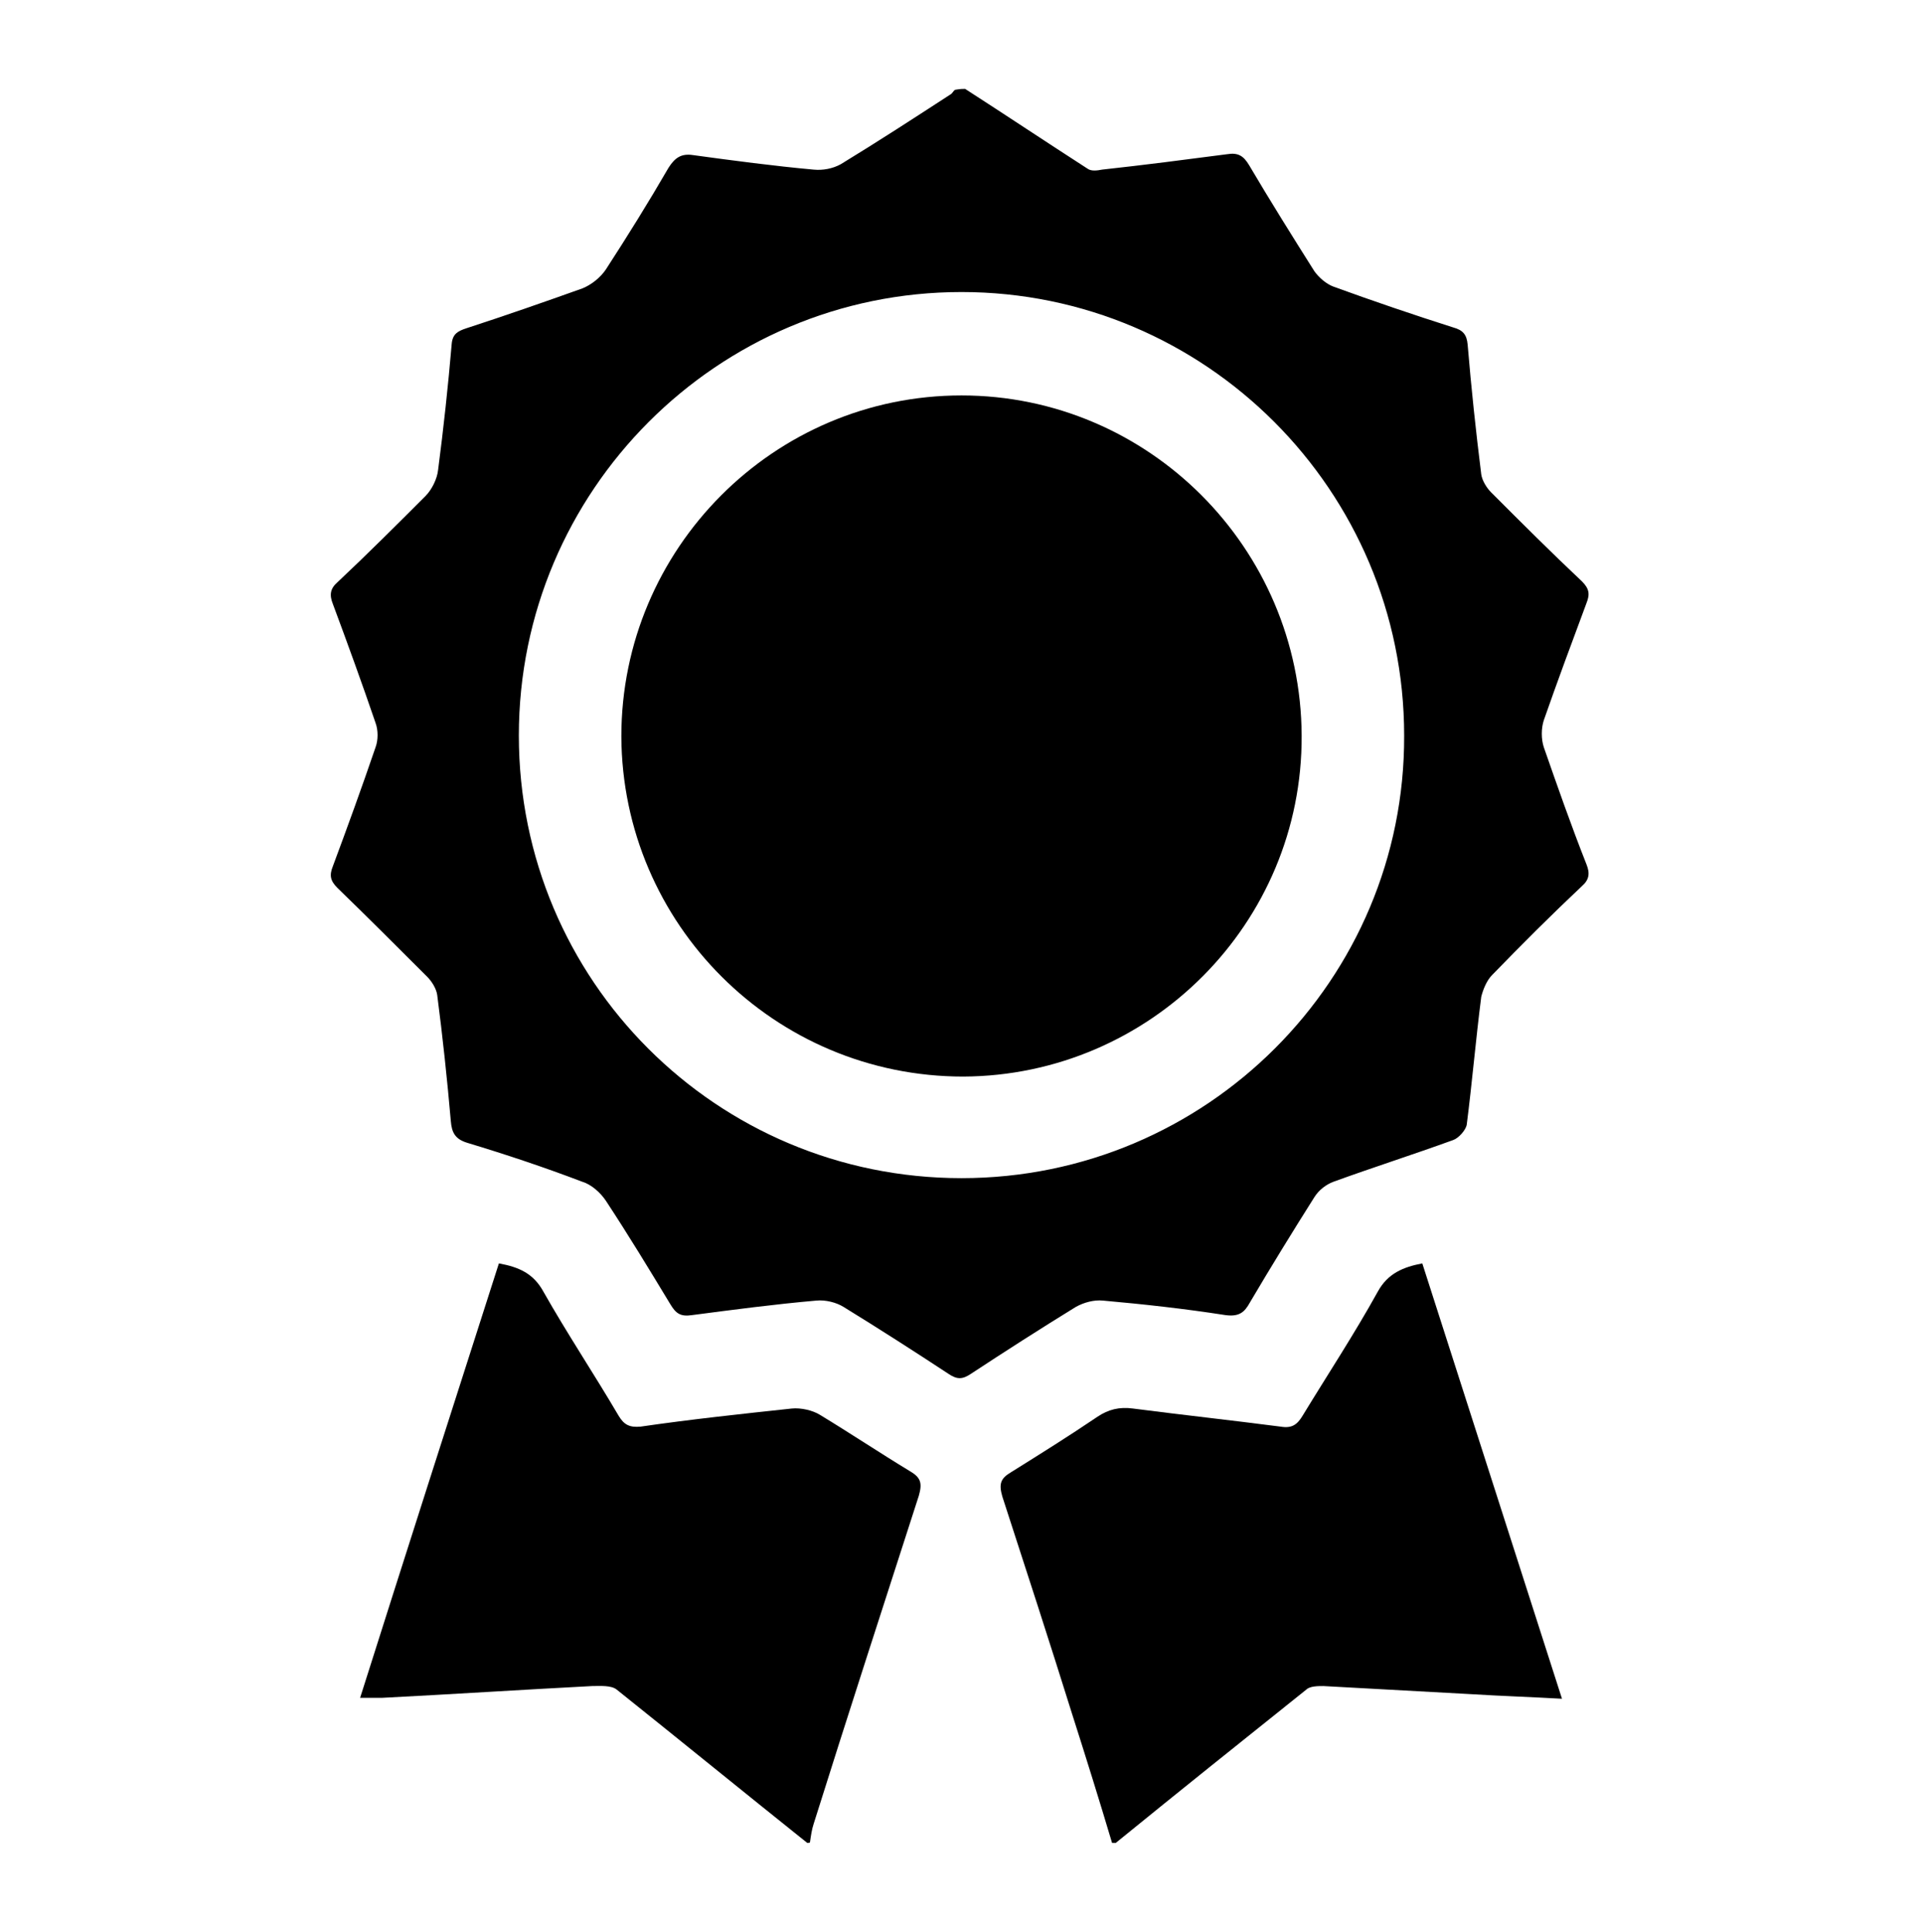 <?xml version="1.0" encoding="utf-8"?>
<!-- Generator: Adobe Illustrator 23.0.1, SVG Export Plug-In . SVG Version: 6.00 Build 0)  -->
<svg version="1.1" id="Layer_1" xmlns="http://www.w3.org/2000/svg" xmlns:xlink="http://www.w3.org/1999/xlink" x="0px" y="0px"
	 viewBox="-294 386.7 21.2 21.3" style="enable-background:new -294 386.7 21.2 21.3;" xml:space="preserve">
<g>
	<path d="M-283.36,387.68c0.45,0.29,0.9,0.59,1.35,0.88c0.04,0.03,0.11,0.02,0.16,0.01c0.46-0.05,0.92-0.11,1.38-0.17
		c0.12-0.02,0.18,0.02,0.24,0.12c0.23,0.39,0.48,0.79,0.72,1.17c0.05,0.07,0.13,0.14,0.21,0.17c0.44,0.16,0.88,0.31,1.32,0.45
		c0.11,0.03,0.15,0.08,0.16,0.19c0.04,0.48,0.09,0.95,0.15,1.43c0.01,0.07,0.06,0.15,0.11,0.2c0.33,0.33,0.66,0.66,1,0.98
		c0.08,0.08,0.09,0.14,0.05,0.24c-0.16,0.43-0.32,0.86-0.47,1.29c-0.03,0.09-0.03,0.21,0,0.3c0.15,0.43,0.3,0.86,0.47,1.29
		c0.04,0.1,0.03,0.17-0.05,0.24c-0.34,0.32-0.67,0.65-0.99,0.98c-0.06,0.06-0.1,0.16-0.12,0.24c-0.06,0.47-0.1,0.94-0.16,1.41
		c-0.01,0.06-0.09,0.15-0.15,0.17c-0.44,0.16-0.88,0.3-1.32,0.46c-0.08,0.03-0.16,0.09-0.21,0.17c-0.24,0.38-0.48,0.77-0.71,1.16
		c-0.06,0.11-0.12,0.16-0.27,0.14c-0.45-0.07-0.9-0.12-1.35-0.16c-0.1-0.01-0.21,0.02-0.3,0.07c-0.39,0.24-0.78,0.49-1.16,0.74
		c-0.09,0.06-0.15,0.06-0.24,0c-0.38-0.25-0.77-0.5-1.16-0.74c-0.08-0.05-0.2-0.08-0.3-0.07c-0.46,0.04-0.91,0.1-1.37,0.16
		c-0.13,0.02-0.18-0.02-0.24-0.12c-0.23-0.38-0.46-0.76-0.71-1.14c-0.06-0.09-0.16-0.18-0.26-0.21c-0.42-0.16-0.84-0.3-1.27-0.43
		c-0.13-0.04-0.17-0.11-0.18-0.24c-0.04-0.46-0.09-0.93-0.15-1.39c-0.01-0.07-0.06-0.15-0.11-0.2c-0.33-0.33-0.66-0.66-0.99-0.98
		c-0.08-0.08-0.09-0.14-0.05-0.24c0.16-0.43,0.32-0.87,0.47-1.31c0.03-0.08,0.03-0.19,0-0.27c-0.15-0.44-0.31-0.88-0.47-1.31
		c-0.04-0.1-0.03-0.17,0.05-0.24c0.33-0.31,0.65-0.63,0.97-0.95c0.07-0.07,0.13-0.19,0.14-0.29c0.06-0.46,0.11-0.92,0.15-1.39
		c0.01-0.11,0.07-0.14,0.16-0.17c0.43-0.14,0.86-0.29,1.28-0.44c0.1-0.04,0.2-0.12,0.26-0.21c0.24-0.37,0.47-0.74,0.69-1.12
		c0.07-0.11,0.14-0.16,0.27-0.14c0.44,0.06,0.89,0.12,1.33,0.16c0.1,0.01,0.21-0.01,0.3-0.06c0.41-0.25,0.81-0.51,1.21-0.77
		c0.02-0.01,0.03-0.04,0.05-0.05C-283.41,387.68-283.39,387.68-283.36,387.68z M-288.28,394.81c0,2.7,2.18,4.88,4.88,4.88
		c2.7,0,4.89-2.19,4.88-4.88c0-2.7-2.19-4.89-4.88-4.89C-286.09,389.92-288.28,392.11-288.28,394.81z"/>
	<path d="M-285.1,407.02c-0.7-0.56-1.4-1.13-2.1-1.69c-0.06-0.05-0.18-0.04-0.27-0.04c-0.77,0.04-1.54,0.09-2.32,0.13
		c-0.07,0-0.14,0-0.24,0c0.51-1.61,1.02-3.2,1.53-4.79c0.22,0.04,0.38,0.11,0.49,0.31c0.26,0.46,0.56,0.91,0.83,1.37
		c0.06,0.1,0.12,0.13,0.24,0.12c0.55-0.08,1.11-0.14,1.67-0.2c0.1-0.01,0.23,0.02,0.31,0.07c0.33,0.2,0.66,0.42,0.99,0.62
		c0.12,0.07,0.14,0.13,0.1,0.27c-0.39,1.21-0.78,2.41-1.16,3.62c-0.02,0.06-0.03,0.13-0.04,0.2
		C-285.07,407.02-285.09,407.02-285.1,407.02z"/>
	<path d="M-281.74,407.02c-0.14-0.47-0.29-0.95-0.44-1.42c-0.25-0.8-0.51-1.6-0.77-2.4c-0.04-0.14-0.02-0.2,0.1-0.27
		c0.32-0.2,0.64-0.4,0.95-0.61c0.12-0.08,0.24-0.11,0.39-0.09c0.54,0.07,1.09,0.13,1.63,0.2c0.12,0.02,0.18-0.02,0.24-0.12
		c0.28-0.46,0.57-0.9,0.83-1.37c0.11-0.2,0.28-0.27,0.49-0.31c0.51,1.59,1.02,3.18,1.54,4.8c-0.35-0.02-0.67-0.03-0.99-0.05
		c-0.55-0.03-1.09-0.06-1.64-0.09c-0.06,0-0.15,0-0.19,0.04c-0.7,0.56-1.4,1.12-2.1,1.69
		C-281.71,407.02-281.73,407.02-281.74,407.02z"/>
	<path d="M-287.15,394.82c0-2.07,1.68-3.76,3.75-3.76c2.06,0,3.74,1.68,3.75,3.75c0.01,2.07-1.67,3.75-3.73,3.76
		C-285.46,398.57-287.14,396.89-287.15,394.82z"/>
</g>
</svg>
